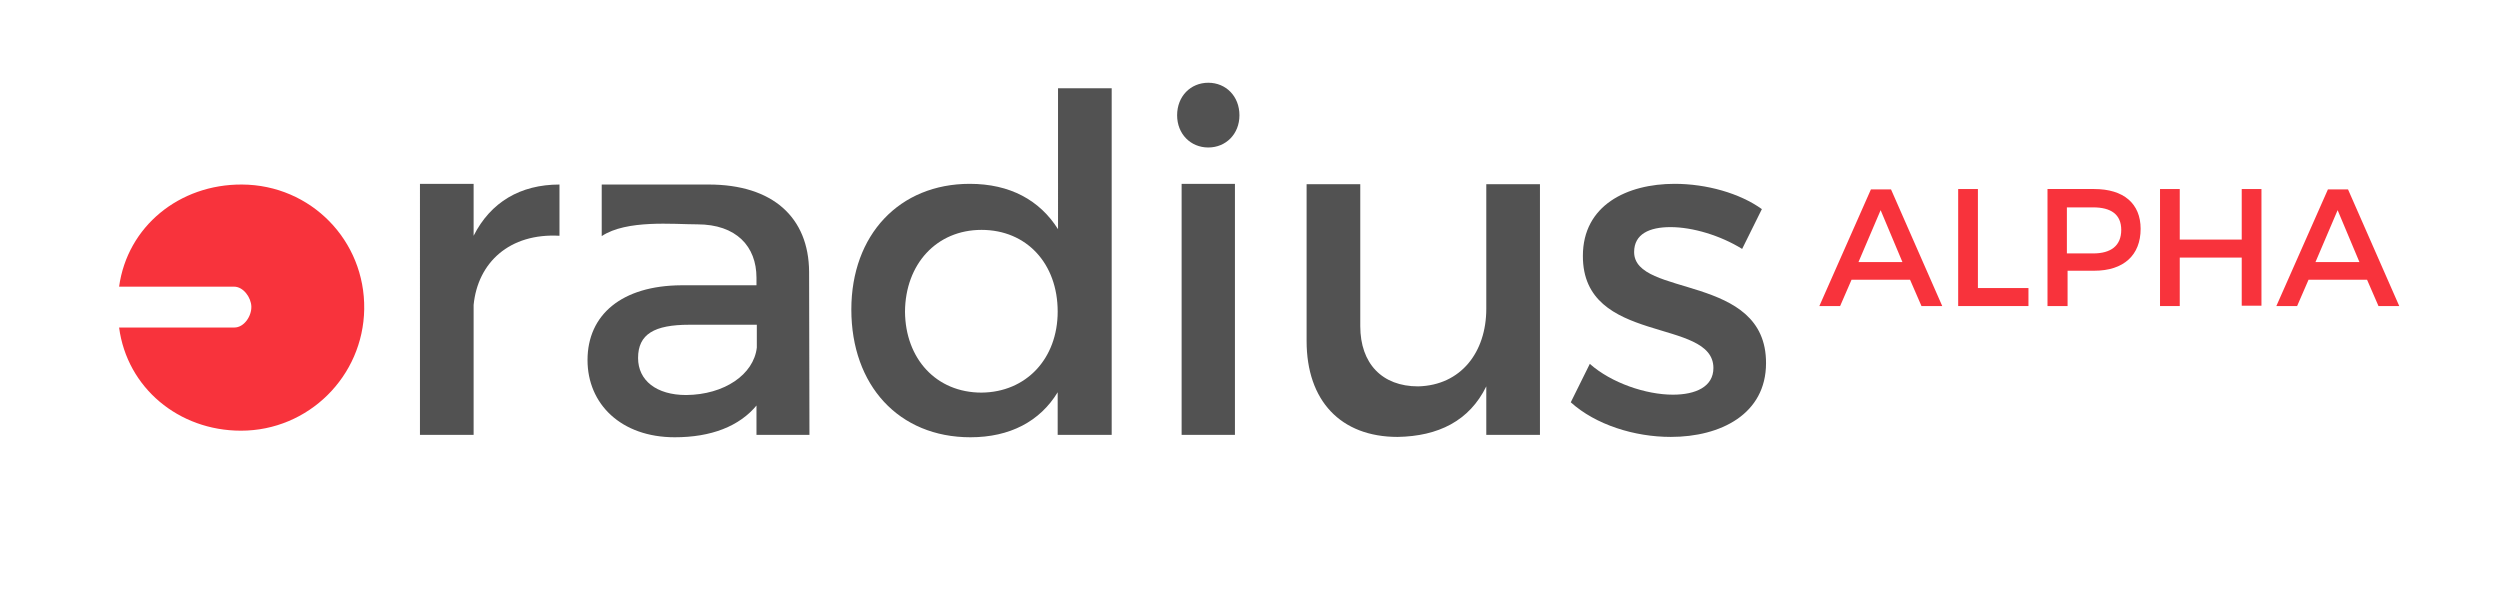 <?xml version="1.0" encoding="utf-8"?>
<!-- Generator: Adobe Illustrator 21.1.0, SVG Export Plug-In . SVG Version: 6.00 Build 0)  -->
<svg version="1.1" id="Layer_1" xmlns="http://www.w3.org/2000/svg" xmlns:xlink="http://www.w3.org/1999/xlink" x="0px" y="0px"
	 viewBox="0 0 722.1 172.2" style="enable-background:new 0 0 722.1 172.2;" xml:space="preserve">
<style type="text/css">
	.st0{fill:#F8333C;}
	.st1{fill:#525252;}
	.st2{enable-background:new    ;}
</style>
<path class="st0" d="M69.9,53.3c-18.1-0.1-33.1,12.1-35.5,29.5c4,0,33.2,0,33.2,0c2.7,0,4.9,3.1,5,5.7c0.1,2.8-2.1,6.1-4.9,6.1
	c0,0-22.8,0-33.3,0c2.3,17.4,17.2,29.8,35.2,29.8c19.5,0,35.3-15.7,35.6-35.1C105.5,69.5,89.8,53.4,69.9,53.3z"/>
<path class="st1" d="M136.8,68.1c4.9-9.7,13.5-14.8,24.8-14.8v14.8c-14.4-0.8-23.6,7.7-24.8,20v37.5h-15.5V53.1h15.5V68.1z"/>
<path class="st1" d="M218.7,116.9c-5.1,6.3-13.4,9.4-23.8,9.4c-15.5,0-25.2-9.6-25.2-22.3c0-13.1,9.9-21.5,27.1-21.6h21.7v-2.2
	c0-9-5.8-15.4-17.1-15.4c-6.9,0-20.4-1.4-27.6,3.4V53.3c13.5,0,17.3,0,30.9,0c18.5,0,28.9,9.5,29,25.2l0.1,47.1h-15.3v-8.7H218.7z
	 M218.6,100.4v-6.6h-19.5c-10.1,0-14.8,2.7-14.8,9.6c0,6.5,5.3,10.7,13.9,10.7C209.2,114,217.7,108.2,218.6,100.4z"/>
<g class="st2">
	<path class="st1" d="M321,125.6h-15.5v-12.3c-5.1,8.4-13.8,13-25.2,13c-20.7,0-34.4-15-34.4-36.9c0-21.6,13.9-36.3,34.2-36.3
		c11.6,0,20.2,4.7,25.5,13.1V25.5h15.5v100.1H321z M305.5,90c0-13.9-9-23.6-22-23.6s-22,9.9-22.1,23.6c0.1,13.6,9,23.4,22.1,23.4
		C296.4,113.3,305.5,103.6,305.5,90z"/>
</g>
<g class="st2">
	<path class="st1" d="M358,33.3c0,5.4-3.9,9.3-9,9.3s-9-3.9-9-9.3c0-5.5,3.9-9.4,9-9.4S358,27.8,358,33.3z M341.3,125.6V53.1h15.4
		v72.5H341.3z"/>
	<path class="st1" d="M444.8,125.6h-15.5v-14c-4.9,10-13.9,14.4-25.6,14.6c-16.5,0-26.3-10.5-26.3-27.7V53.2h15.5v41
		c0,10.8,6.3,17.4,16.7,17.4c12.4-0.3,19.7-9.9,19.7-22.4v-36h15.5L444.8,125.6z"/>
	<path class="st1" d="M508.9,60.4l-5.7,11.5c-6.3-3.9-14.3-6.3-20.7-6.3c-6.1,0-10.5,2-10.5,7.2c0,13.2,38.2,6.1,38.1,32.1
		c0,14.7-13.1,21.3-27.5,21.3c-10.5,0-21.7-3.5-28.9-10l5.5-11.1c6.2,5.5,16.2,8.9,24,8.9c6.6,0,11.7-2.3,11.7-7.7
		c0-14.7-37.8-6.5-37.7-32.4c0-14.6,12.7-20.8,26.5-20.8C492.9,53.1,502.5,55.8,508.9,60.4z"/>
</g>
<g>
	<path class="st0" d="M534.8,80.8l-3.3,7.6h-6l14.9-33.7h5.8L561,88.4h-6l-3.3-7.6H534.8z M543.2,60.7l-6.4,15h12.7L543.2,60.7z"/>
	<path class="st0" d="M585.9,83.3v5.1h-20.3V54.6h5.7v28.6h14.6V83.3z"/>
	<path class="st0" d="M604.9,54.6c8.5,0,13.4,4.2,13.4,11.5c0,7.6-4.9,12.1-13.4,12.1h-7.7v10.2h-5.8V54.6H604.9z M597,73.2h7.6
		c5.1,0,8.1-2.2,8.1-6.8c0-4.5-3-6.5-8.1-6.5H597V73.2z"/>
	<path class="st0" d="M647.5,88.5V74.4h-17.9v14h-5.7V54.6h5.7v14.6h17.9V54.6h5.7v33.7h-5.7V88.5z"/>
	<path class="st0" d="M666.8,80.8l-3.3,7.6h-6l14.9-33.7h5.8L693,88.4h-6l-3.3-7.6H666.8z M675.2,60.7l-6.4,15h12.7L675.2,60.7z"/>
</g>
</svg>
